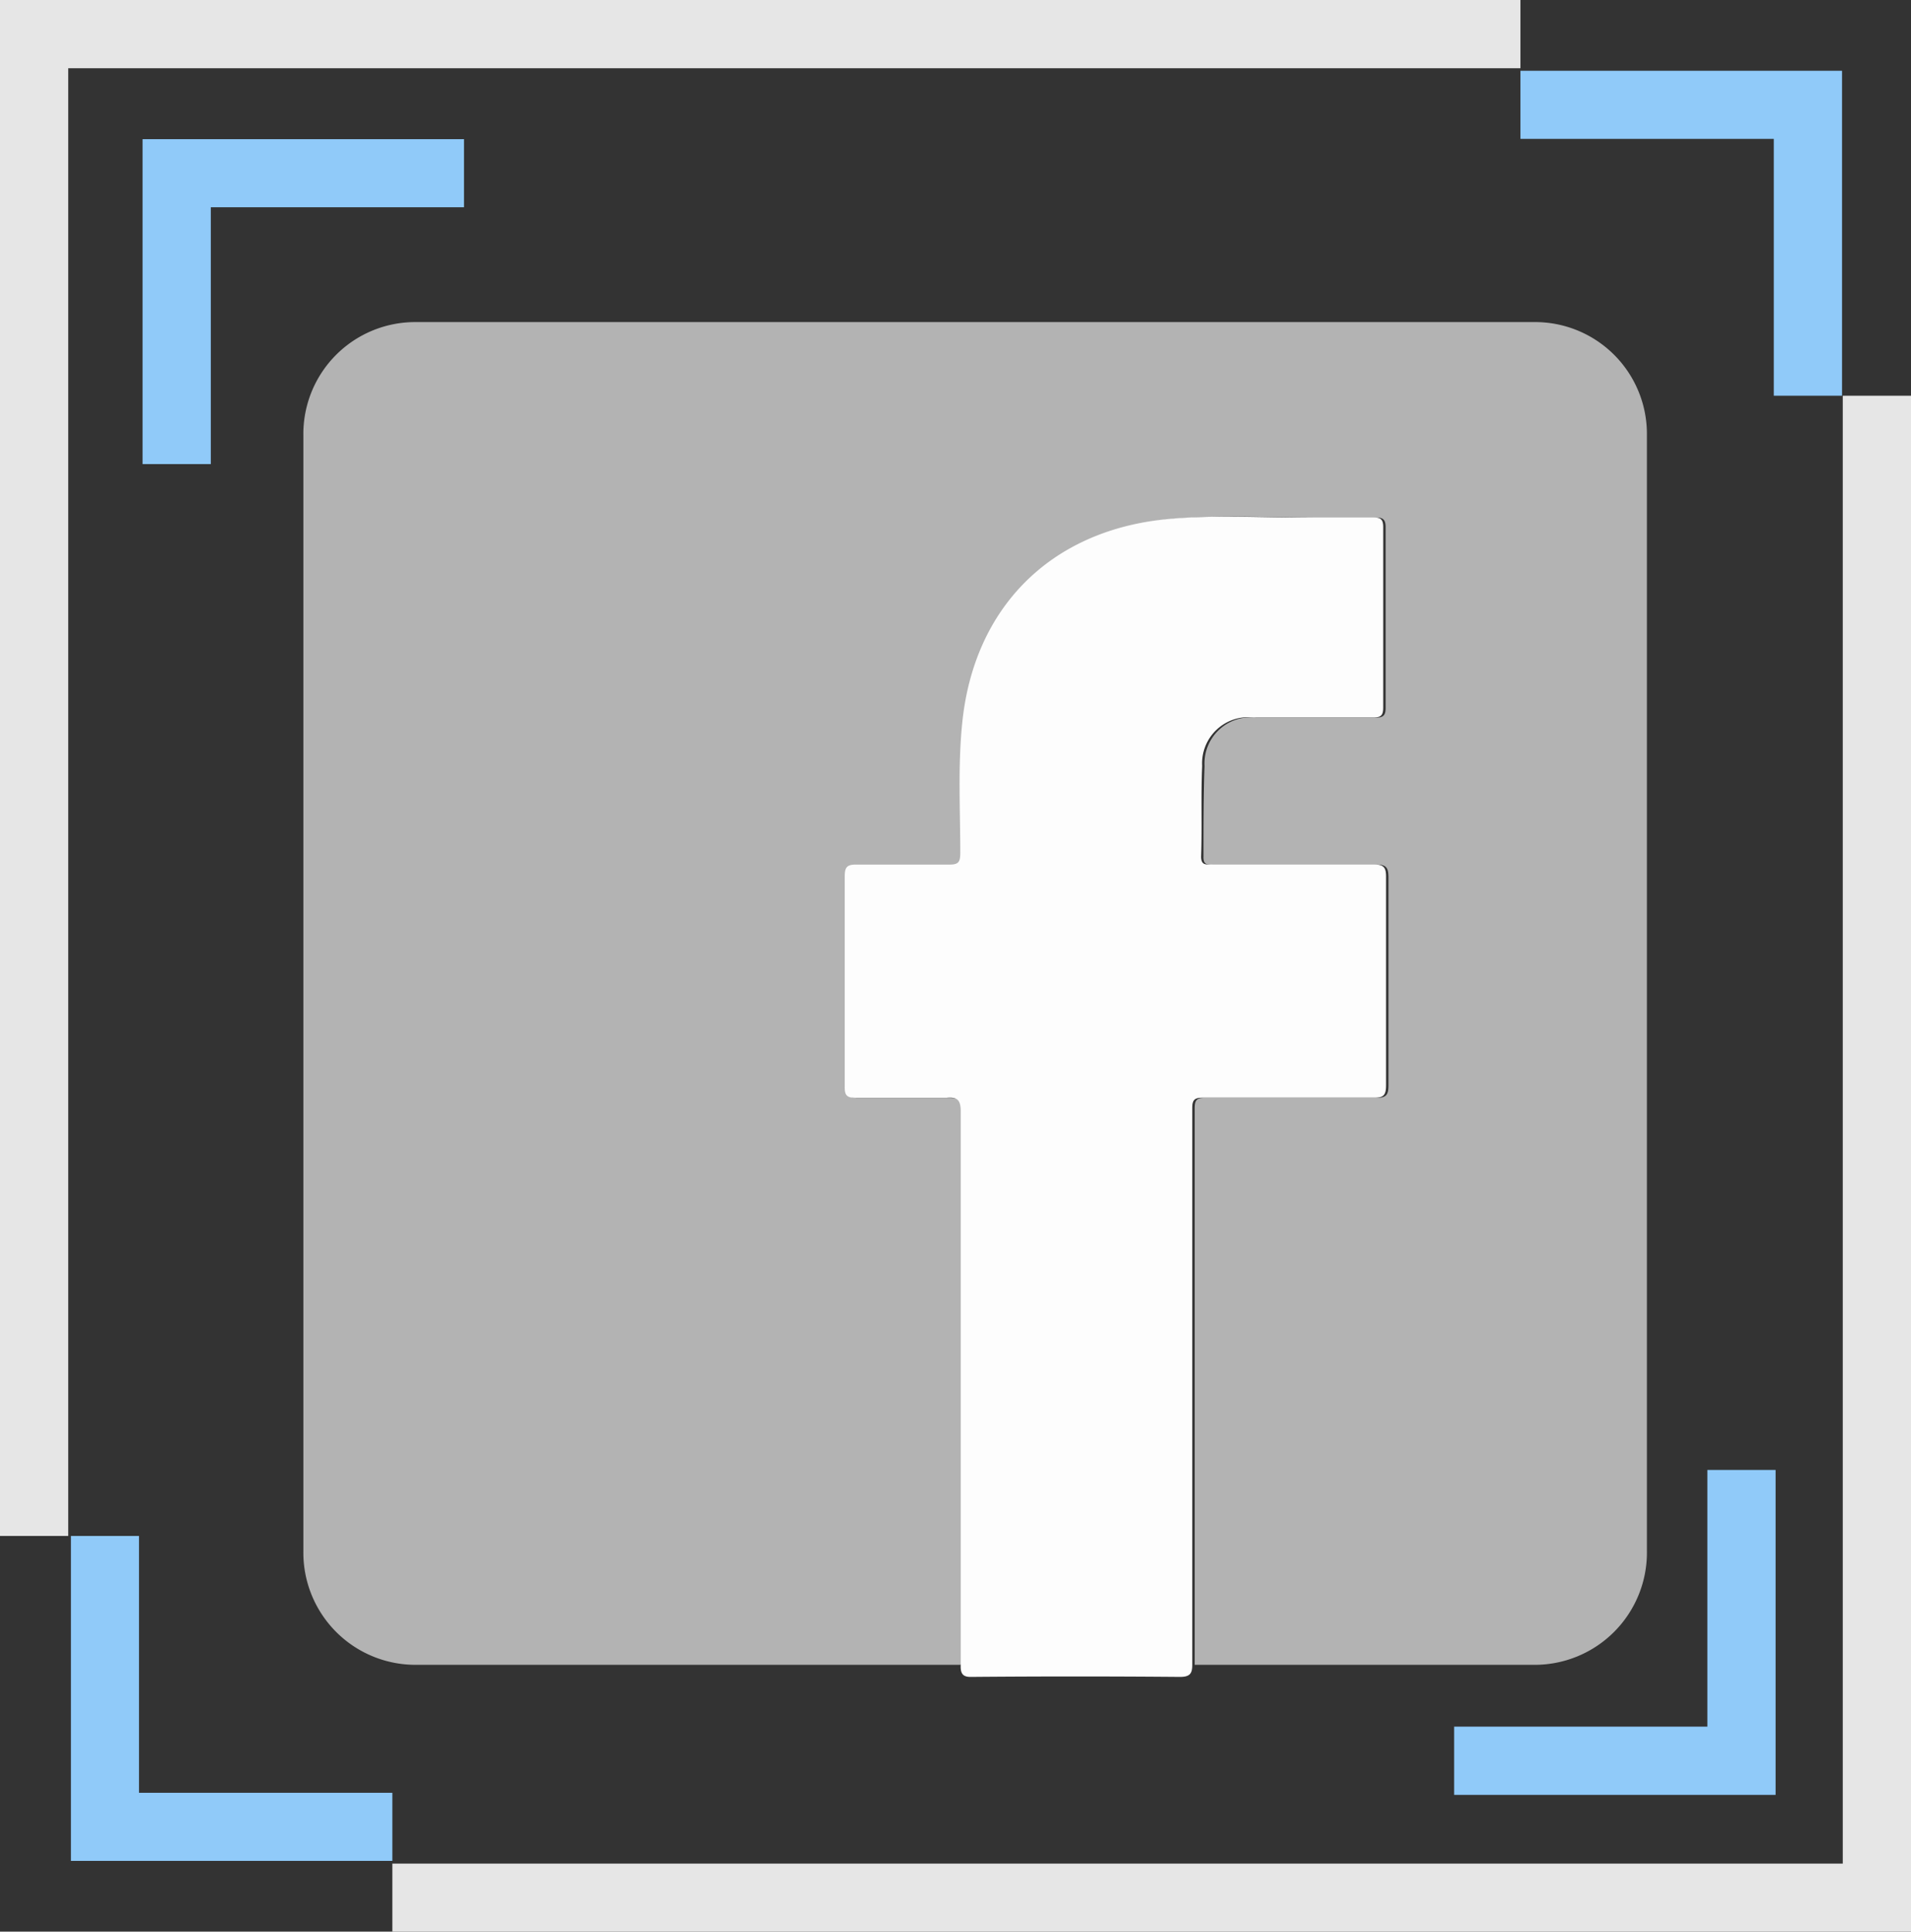 <svg xmlns="http://www.w3.org/2000/svg" viewBox="0 0 128 129.36"><rect x="0" y="0" width="128" height="129.36" fill="#333333" stroke="none"/><defs><style>.cls-1{fill:#e6e6e6;}.cls-2{fill:#90caf9;}.cls-3{fill:#b3b3b3;}.cls-4{fill:#fdfdfd;}</style></defs><g id="Capa_2" data-name="Capa 2"><g id="Capa_16" data-name="Capa 16"><polygon class="cls-1" points="4.57 102.86 4.57 4.57 101.84 4.57 101.84 0 0 0 0 102.86 4.57 102.86"/><polygon class="cls-1" points="123.43 26.5 123.43 124.8 26.28 124.8 26.28 129.36 128 129.36 128 26.5 123.43 26.5"/><polygon class="cls-2" points="101.84 9.3 118.81 9.3 118.81 26.5 123.38 26.5 123.38 4.74 101.84 4.74 101.84 9.3"/><polygon class="cls-2" points="26.28 120.06 9.31 120.06 9.31 102.86 4.75 102.86 4.75 124.62 26.28 124.62 26.28 120.06"/><polygon class="cls-2" points="31.08 13.88 14.12 13.88 14.12 31.08 9.55 31.08 9.55 9.32 31.08 9.32 31.08 13.88"/><polygon class="cls-2" points="97.4 115.63 114.36 115.63 114.36 98.44 118.93 98.44 118.93 120.2 97.4 120.2 97.4 115.63"/><path class="cls-3" d="M64.35,111.49q-18.24,0-36.49,0a7.51,7.51,0,0,1-7.54-7.6q0-37.35,0-74.71a7.49,7.49,0,0,1,7.59-7.61h74.8a7.49,7.49,0,0,1,7.6,7.61v74.63a7.52,7.52,0,0,1-7.62,7.68q-11.34,0-22.67,0c0-.13,0-.26,0-.39q0-18.45,0-36.88c0-.57.16-.7.71-.7,3.81,0,7.63,0,11.45,0,.67,0,.82-.19.82-.84q0-6.94,0-13.89c0-.68-.13-.9-.85-.89-3.61,0-7.22,0-10.82,0-.37,0-.74.08-.72-.52,0-2,0-4.06.07-6.08a3.09,3.09,0,0,1,3.46-3.24c2.66,0,5.32,0,8,0,.53,0,.67-.16.67-.67q0-6,0-12.08c0-.54-.19-.66-.69-.65-1.34,0-2.68,0-4,0-3.31,0-6.63-.21-9.94.13-7.67.8-12.75,5.89-13.56,13.54-.31,2.94-.1,5.89-.14,8.84,0,.57-.12.75-.73.74-2.08,0-4.16,0-6.24,0-.65,0-.78.21-.77.81q0,7,0,14.05c0,.58.13.77.74.76,2,0,4,0,6.08,0,.75,0,.95.16.95.93q0,18.14,0,36.25C64.39,111,64.37,111.23,64.35,111.49Z"/><path class="cls-4" d="M64.35,111.49c0-.26,0-.52,0-.79q0-18.12,0-36.25c0-.77-.2-1-.95-.93-2,0-4.06,0-6.08,0-.61,0-.75-.18-.74-.76q0-7,0-14.05c0-.6.12-.82.77-.81,2.08,0,4.16,0,6.24,0,.61,0,.72-.17.73-.74,0-2.95-.17-5.9.14-8.84.81-7.65,5.89-12.74,13.56-13.54,3.31-.34,6.63-.08,9.94-.13,1.35,0,2.69,0,4,0,.5,0,.69.11.69.65q0,6,0,12.08c0,.51-.14.67-.67.67-2.66,0-5.32,0-8,0a3.09,3.09,0,0,0-3.46,3.24c-.09,2,0,4-.07,6.08,0,.6.35.52.72.52,3.6,0,7.21,0,10.82,0,.72,0,.86.21.85.89q0,6.95,0,13.89c0,.65-.15.85-.82.84-3.82,0-7.64,0-11.45,0-.55,0-.71.13-.71.7q0,18.44,0,36.88c0,.13,0,.26,0,.39,0,.58-.14.82-.83.82q-7-.06-14,0C64.49,112.31,64.32,112.07,64.35,111.49Z"/></g></g></svg>